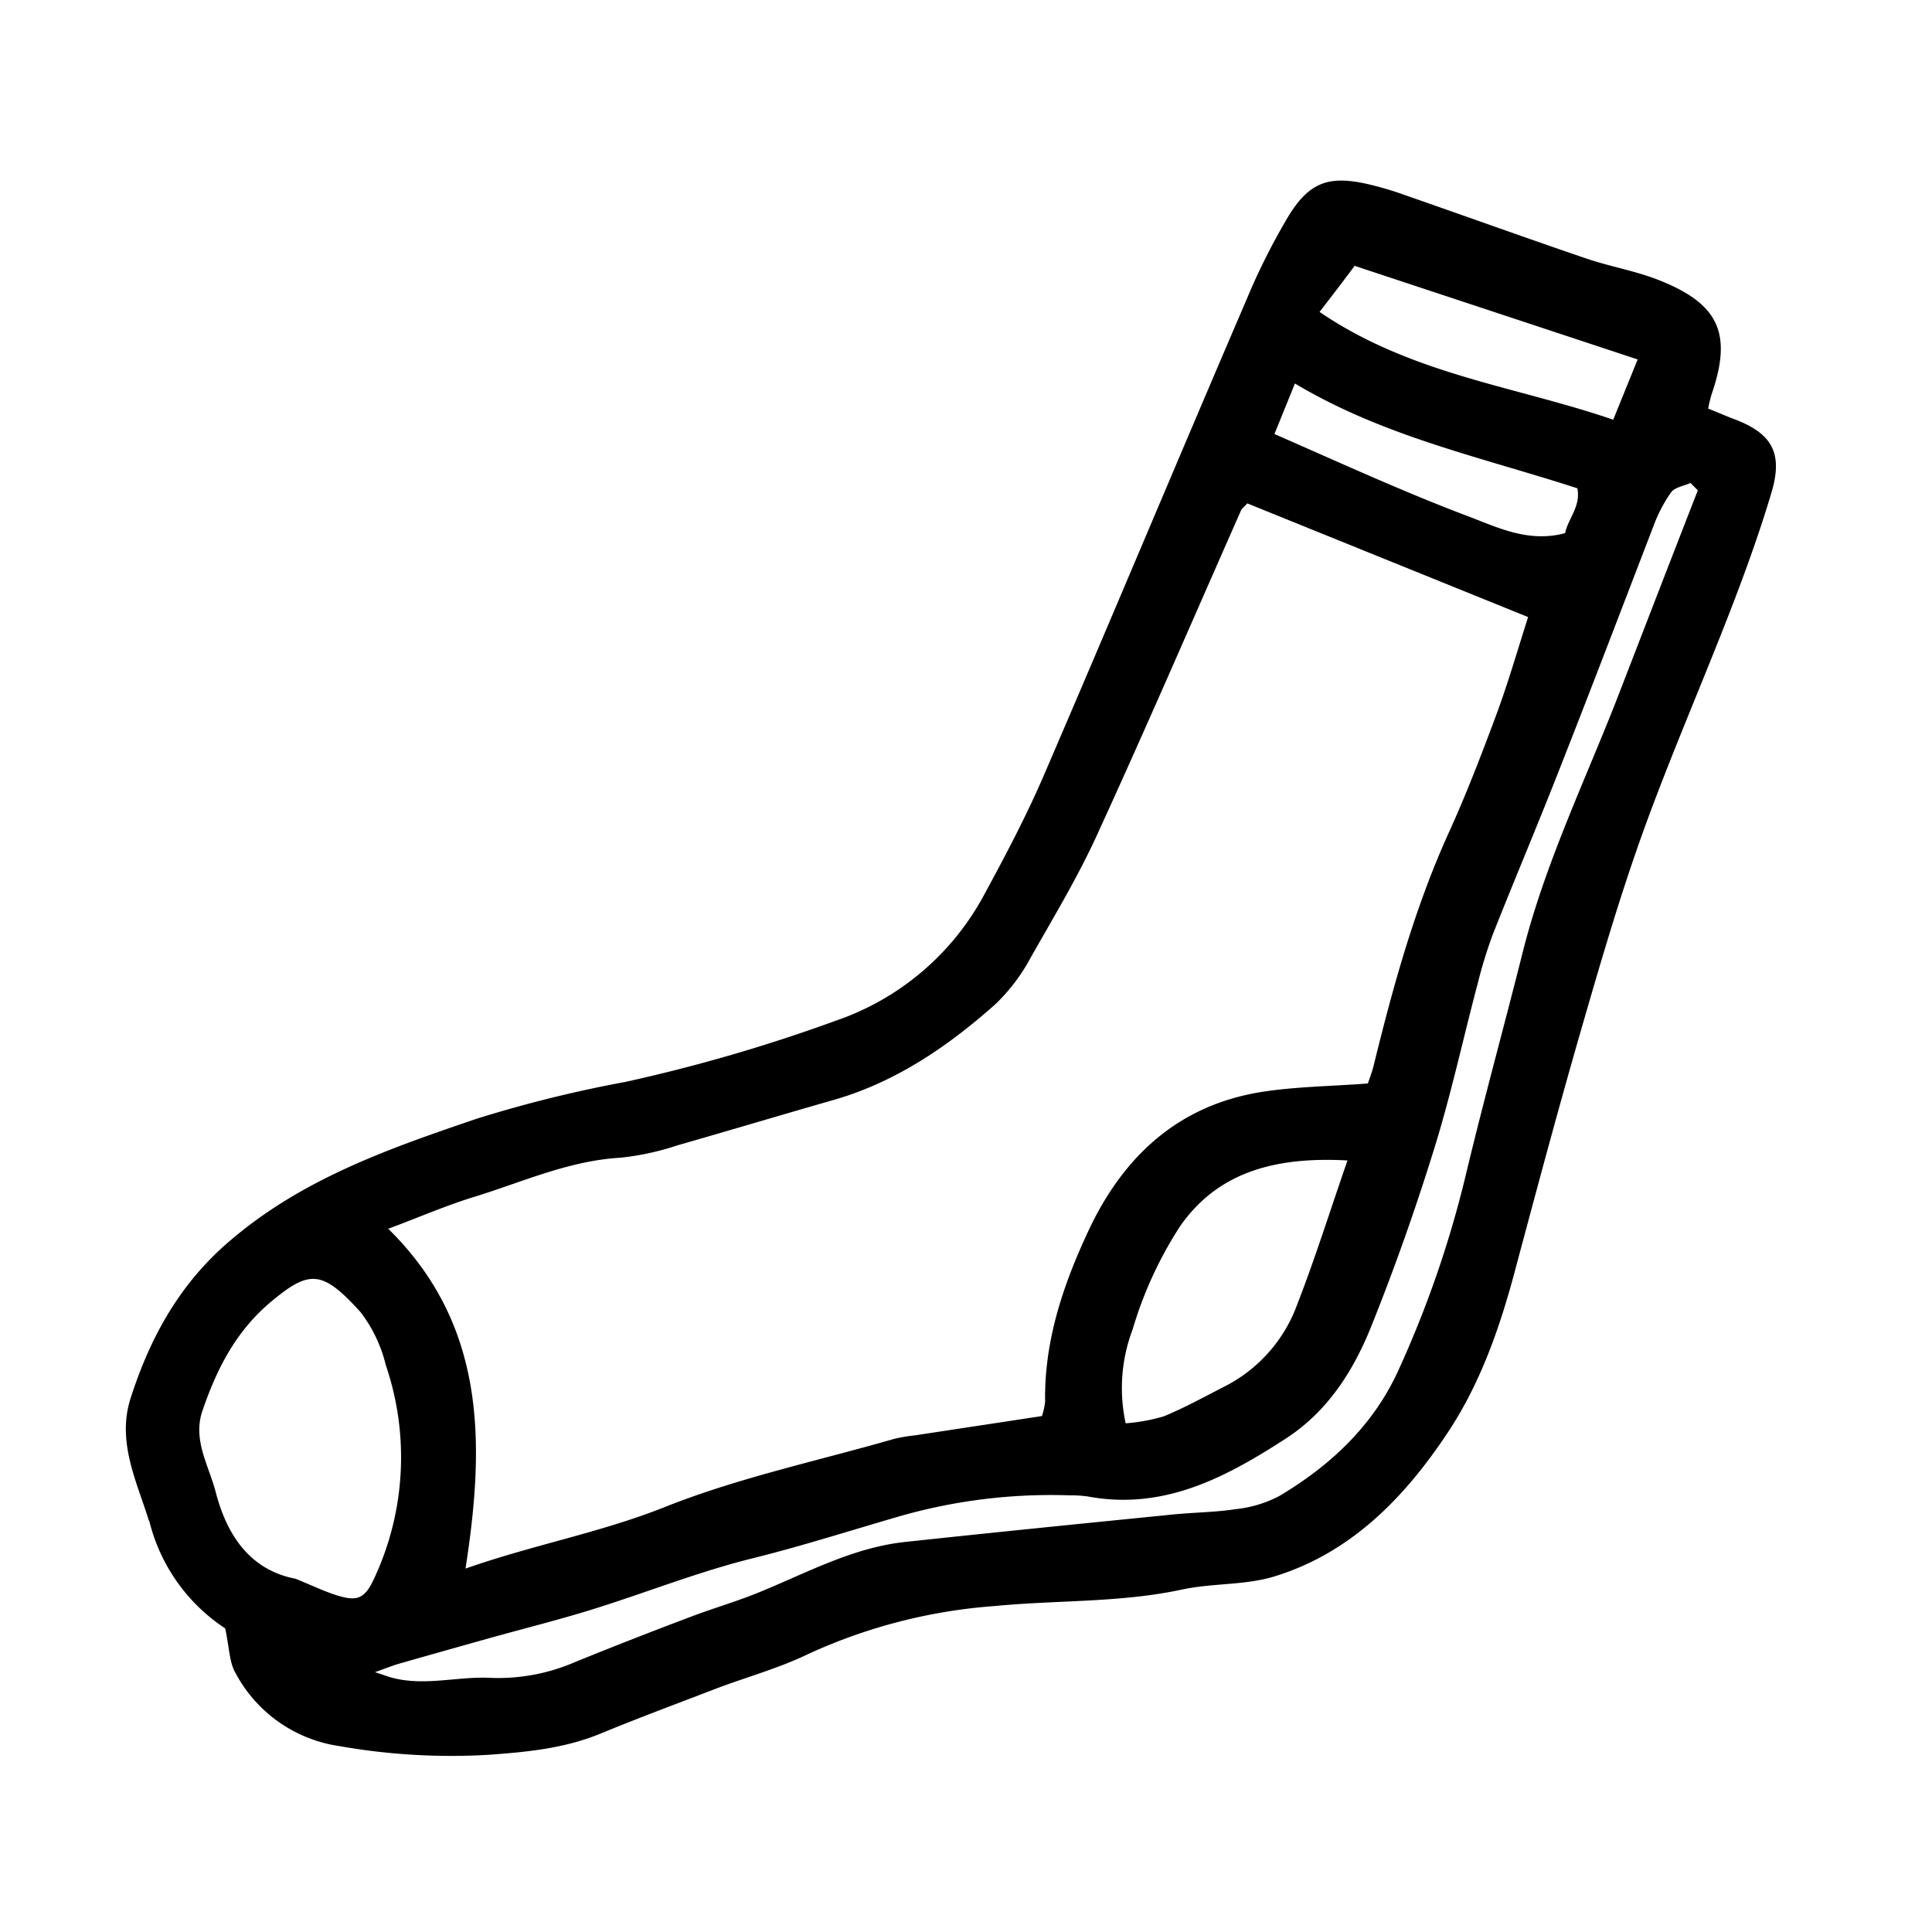 <svg id="Layer_1" data-name="Layer 1" xmlns="http://www.w3.org/2000/svg" viewBox="0 0 200 200"><path d="M23.31,168.57a18.64,18.64,0,0,1-7.8-10.9c0-.11-.09-.22-.12-.33-1.29-4.11-3.3-8.14-1.87-12.6,2.05-6.38,5.15-12,10.48-16.46,7.49-6.34,16.39-9.42,25.38-12.48A131.85,131.85,0,0,1,64.74,112a171.17,171.17,0,0,0,21.79-6.34,27.54,27.54,0,0,0,15.33-13c2.17-4,4.32-8.06,6.13-12.24,7.09-16.45,14-33,21.07-49.45a67.14,67.14,0,0,1,4.35-8.64c2.17-3.52,4.22-4.19,8.28-3.25a33.63,33.63,0,0,1,3.79,1.13c6.24,2.17,12.45,4.41,18.7,6.54,2.49.85,5.14,1.29,7.58,2.26,6.24,2.47,7.58,5.58,5.41,11.85a14.62,14.62,0,0,0-.34,1.44c1,.39,1.82.76,2.7,1.09,3.89,1.47,5.07,3.49,3.86,7.57s-2.71,8.23-4.27,12.26c-3,7.75-6.33,15.36-9.13,23.17-2.47,6.89-4.5,13.94-6.54,21-2.3,8-4.44,16-6.58,24-1.59,6-3.59,11.77-7,16.91-4.45,6.71-10,12.45-17.94,14.89-3,.93-6.42.68-9.57,1.36-6.38,1.37-12.89,1.08-19.32,1.7a56,56,0,0,0-19.43,5c-3,1.45-6.26,2.34-9.39,3.52-4,1.54-8.1,3.06-12.1,4.71-3.73,1.53-7.6,1.89-11.59,2.18a66.44,66.44,0,0,1-15.37-.9,14.55,14.55,0,0,1-10.77-7.55C23.73,172.09,23.74,170.54,23.31,168.57ZM129.12,52.11c-.34.38-.56.52-.65.73-4.9,11.09-9.7,22.23-14.75,33.25-2,4.46-4.57,8.71-7,13a19.37,19.37,0,0,1-3.67,4.86c-4.88,4.34-10.22,8-16.59,9.87C81,115.38,75.61,117,70.18,118.55a27.67,27.67,0,0,1-6,1.3c-5.26.31-10,2.47-14.93,4-3.07.93-6,2.22-9.06,3.35,10.18,10,10,22.29,8,35.18,7-2.46,14-3.73,20.6-6.36,7.65-3.05,15.83-4.78,23.78-7.07a16.91,16.91,0,0,1,2.13-.36l13.16-2a6.92,6.92,0,0,0,.33-1.48c-.1-6.3,1.86-12.08,4.47-17.67,3.62-7.75,9.35-13.07,18.05-14.42,3.51-.54,7.1-.57,10.89-.86.14-.42.4-1.08.58-1.77,2-8.15,4.22-16.26,7.71-24,1.83-4,3.45-8.21,5-12.38,1.28-3.45,2.29-7,3.3-10.13Zm46.64-1.35L175,50c-.67.3-1.58.43-2,.95a15.34,15.34,0,0,0-1.83,3.5C167.88,63,164.63,71.53,161.29,80c-2.2,5.61-4.55,11.15-6.76,16.74a48.05,48.05,0,0,0-1.58,5.16c-1.51,5.69-2.75,11.46-4.5,17.07-1.92,6.2-4.09,12.33-6.5,18.34-1.85,4.6-4.5,8.79-8.83,11.6-6.25,4.05-12.67,7.47-20.54,6a11.79,11.79,0,0,0-1.79-.11A56.86,56.86,0,0,0,93,157c-5,1.45-9.84,3-14.87,4.26-5.69,1.39-11.18,3.59-16.79,5.34-3.55,1.1-7.16,2-10.74,3q-4.68,1.31-9.34,2.64c-.68.2-1.34.47-2.44.86.89.29,1.22.42,1.56.52,3.45,1,6.91-.1,10.36.07a20,20,0,0,0,8.78-1.63c4-1.63,8-3.19,12.09-4.73,2.34-.89,4.77-1.58,7.08-2.54,4.88-2,9.59-4.57,14.94-5.16,9.29-1,18.59-1.93,27.89-2.86,2.15-.21,4.32-.22,6.45-.55a12.46,12.46,0,0,0,4.44-1.34c5.27-3.13,9.67-7.24,12.27-12.85a110.67,110.67,0,0,0,7.15-20.78c1.82-7.58,3.9-15.1,5.8-22.67,2.26-9,6.29-17.4,9.67-26C170.12,65.3,172.93,58,175.76,50.76ZM30.59,163.43c1.76.71,3.07,1.36,4.45,1.77,2,.6,2.75.22,3.67-1.75a29.62,29.62,0,0,0,1.23-22.13,14.74,14.74,0,0,0-2.6-5.47c-3.93-4.34-5.26-4.44-9.19-1.17-3.7,3.06-5.71,7-7.21,11.41-1,3,.68,5.63,1.39,8.37C23.53,159.09,26,162.55,30.59,163.43Zm108.9-43.3c-7.29-.4-13.34,1.09-17.32,6.8a40.74,40.74,0,0,0-4.92,10.69,17.12,17.12,0,0,0-.72,9.72,18.81,18.81,0,0,0,3.94-.72c2.21-.91,4.31-2.08,6.45-3.17A15.44,15.44,0,0,0,134.3,135C136.13,130.3,137.63,125.5,139.49,120.13ZM136.6,32.29C146.15,38.8,157,40,167,43.45l2.53-6.24-29.3-9.69C139.05,29.11,137.91,30.6,136.6,32.29Zm-2.55,7.41-2.12,5.23c6.86,3,13.38,6,20.09,8.53,3,1.13,6.2,2.75,10,1.73.3-1.5,1.64-2.76,1.27-4.64C153.41,47.34,143.27,45.21,134.05,39.7Z"/></svg>